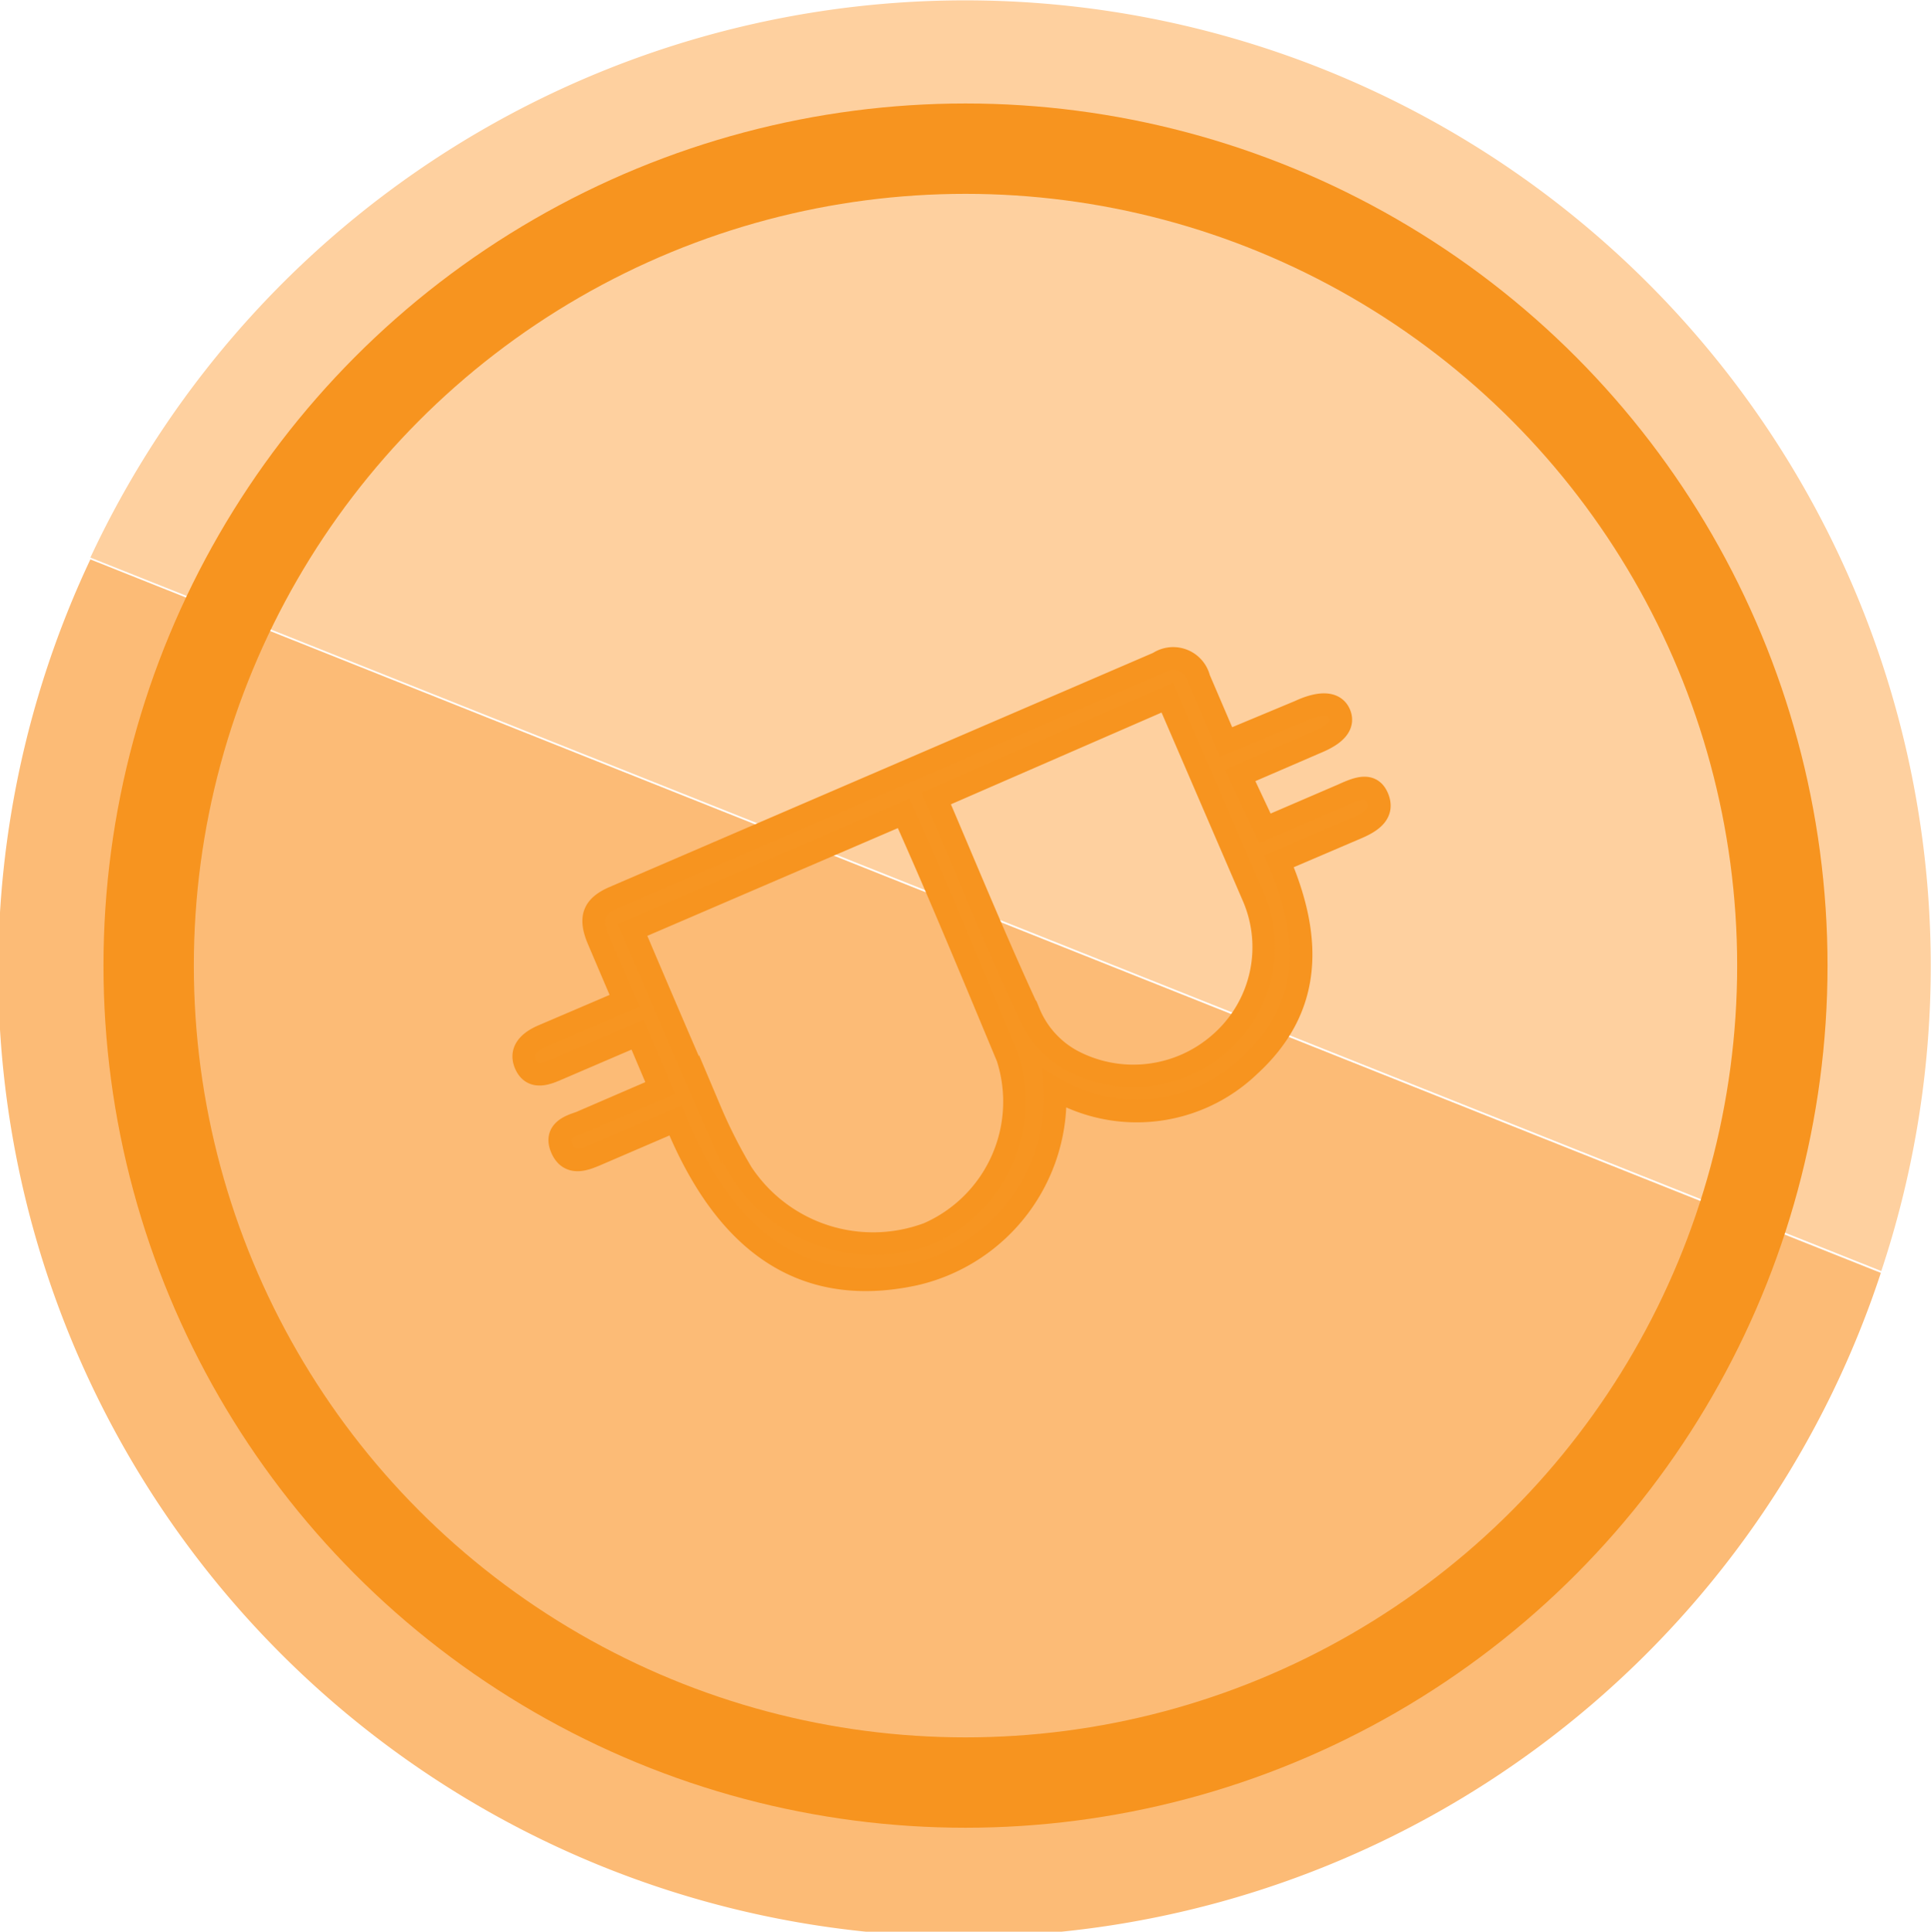 <svg xmlns="http://www.w3.org/2000/svg" viewBox="0 0 42.74 42.75"><defs><style>.cls-1{fill:#fed09f}.cls-2{fill:#fcbb76}.cls-3,.cls-4{fill:none;stroke-width:2px;stroke:#f7941f;stroke-miterlimit:10}.cls-4{fill:#f79521;stroke-width:.5px}</style></defs><title>Asset 8</title><g id="Layer_2" data-name="Layer 2"><g id="Layer_1-2" data-name="Layer 1"><path d="M41.64,28.13A21.37,21.37,0,0,0,2,12.34Z" class="cls-1"/><path d="M41.63,28.17,2,12.38A21.37,21.37,0,1,0,41.63,28.17Z" class="cls-2"/><circle cx="21.37" cy="21.37" r="18.08" class="cls-3"/><g id="_65Mtmg.tif" data-name="65Mtmg.tif"><path d="M23.35,24.1a4,4,0,0,1-3.1,4.1c-2.72.59-4.32-1-5.3-3.4l-1.79.77c-.2.08-.56.24-.73-.16s.23-.5.42-.57l1.76-.76-.5-1.18-1.77.76c-.23.1-.56.24-.71-.11s.18-.54.39-.63l1.24-.53.56-.24-.58-1.36c-.2-.48-.11-.73.35-.93l12.05-5.19a.59.59,0,0,1,.9.35l.6,1.4,1.63-.68c.15-.07.72-.32.88.06s-.42.59-.58.66l-1.62.7L28,18.33l1.72-.74c.33-.15.63-.27.77.06s-.1.52-.45.67l-1.73.74c.76,1.77.7,3.29-.66,4.53A3.6,3.6,0,0,1,23.35,24.1ZM20,18l-6,2.58c.54,1.27,1.18,2.77,1.72,4a11.16,11.16,0,0,0,.7,1.38,3.48,3.48,0,0,0,4.13,1.34,3.19,3.19,0,0,0,1.75-3.9C21.59,21.7,20.77,19.71,20,18Zm.72-.33c.65,1.52,1.37,3.27,2.05,4.73a2.13,2.13,0,0,0,.95,1.07A2.9,2.9,0,0,0,27,23.09a2.82,2.82,0,0,0,.73-3.27l-1.32-3.06-.57-1.32Z" class="cls-4"/></g></g></g></svg>